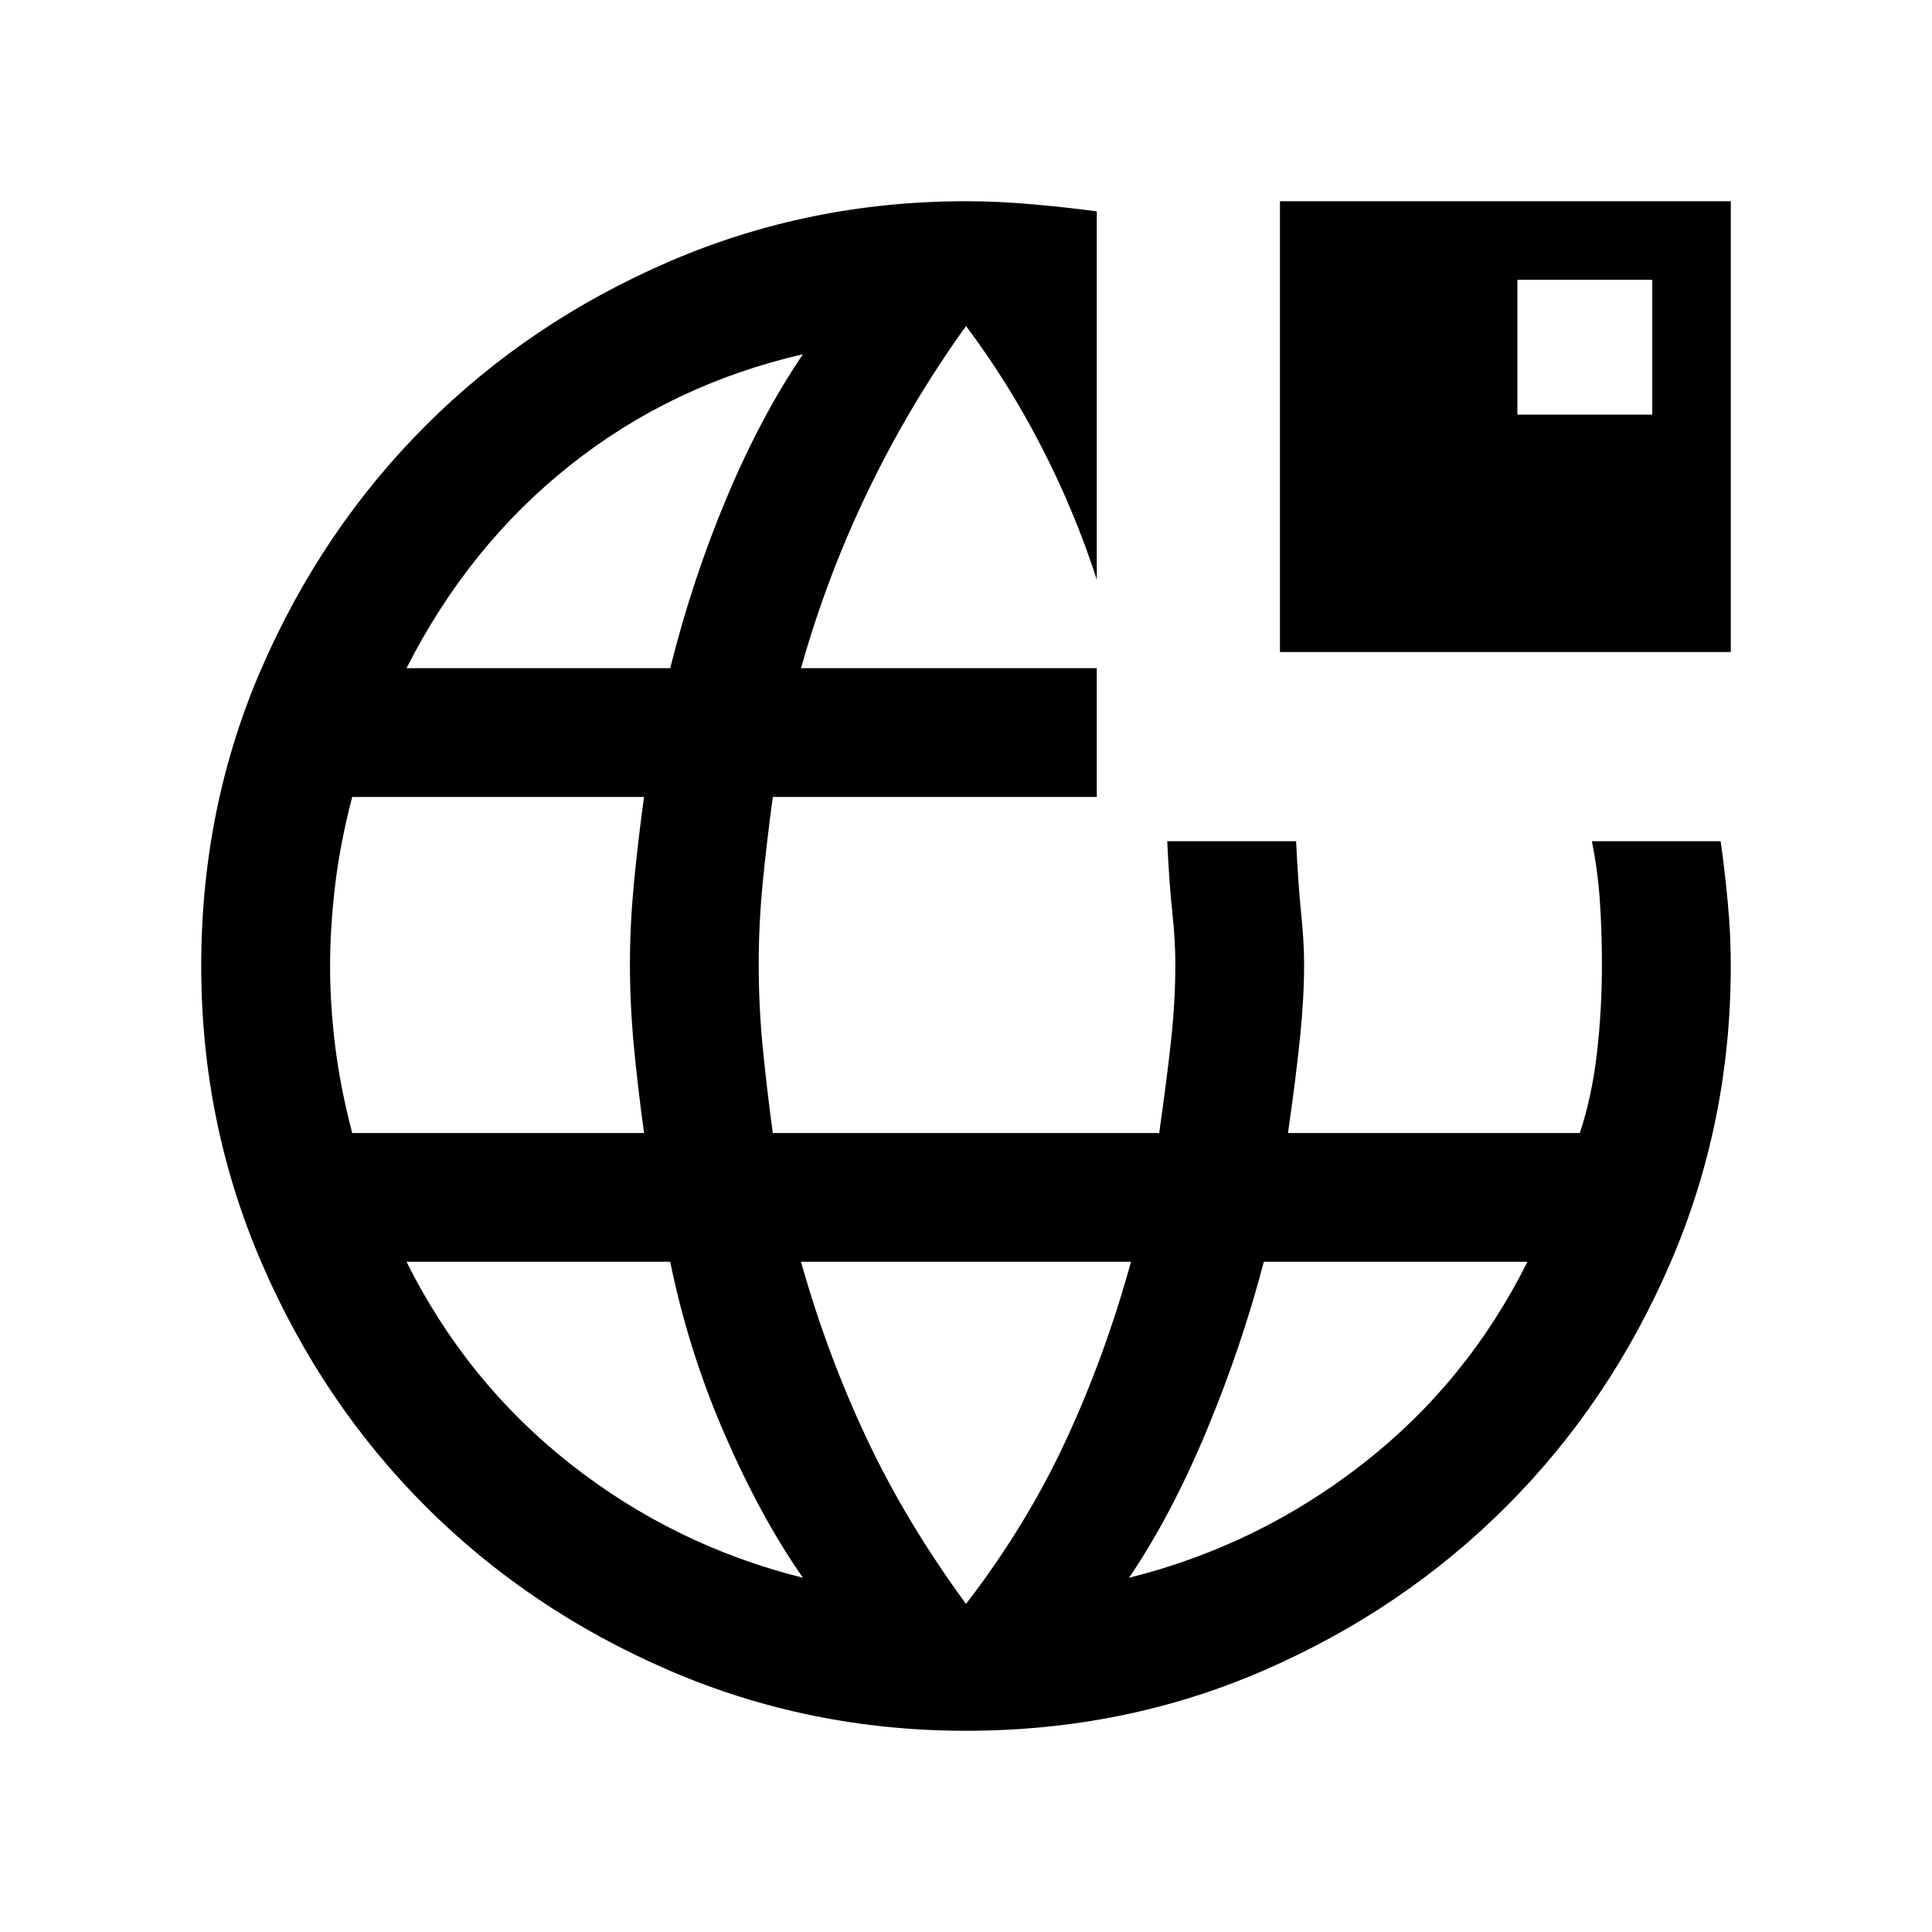 <svg xmlns="http://www.w3.org/2000/svg" height="20" width="20"><path d="M10 17.917Q8.375 17.917 6.927 17.292Q5.479 16.667 4.406 15.594Q3.333 14.521 2.708 13.073Q2.083 11.625 2.083 10Q2.083 8.354 2.708 6.917Q3.333 5.479 4.406 4.406Q5.479 3.333 6.927 2.708Q8.375 2.083 10 2.083Q10.333 2.083 10.688 2.115Q11.042 2.146 11.354 2.188V6Q11.125 5.292 10.781 4.625Q10.438 3.958 10 3.375Q9.417 4.188 8.99 5.073Q8.562 5.958 8.292 6.917H11.354V8.25H8Q7.938 8.708 7.896 9.135Q7.854 9.562 7.854 9.979Q7.854 10.417 7.896 10.844Q7.938 11.271 8 11.729H12Q12.083 11.146 12.125 10.75Q12.167 10.354 12.167 9.979Q12.167 9.729 12.135 9.438Q12.104 9.146 12.083 8.708H13.417Q13.438 9.146 13.469 9.448Q13.5 9.75 13.5 9.979Q13.5 10.333 13.458 10.74Q13.417 11.146 13.333 11.729H16.354Q16.479 11.354 16.531 10.906Q16.583 10.458 16.583 9.979Q16.583 9.646 16.562 9.333Q16.542 9.021 16.479 8.708H17.812Q17.854 9 17.885 9.333Q17.917 9.667 17.917 10Q17.917 11.625 17.292 13.073Q16.667 14.521 15.594 15.594Q14.521 16.667 13.083 17.292Q11.646 17.917 10 17.917ZM3.646 11.729H6.667Q6.604 11.271 6.562 10.833Q6.521 10.396 6.521 9.979Q6.521 9.583 6.562 9.146Q6.604 8.708 6.667 8.25H3.646Q3.521 8.729 3.469 9.167Q3.417 9.604 3.417 10Q3.417 10.396 3.469 10.823Q3.521 11.25 3.646 11.729ZM8.312 16.333Q7.875 15.708 7.5 14.844Q7.125 13.979 6.938 13.062H4.208Q4.833 14.312 5.906 15.156Q6.979 16 8.312 16.333ZM4.208 6.917H6.938Q7.167 6 7.521 5.156Q7.875 4.312 8.312 3.667Q6.958 3.979 5.906 4.813Q4.854 5.646 4.208 6.917ZM10 16.604Q10.625 15.792 11.031 14.917Q11.438 14.042 11.708 13.062H8.292Q8.562 14.021 8.969 14.885Q9.375 15.75 10 16.604ZM11.688 16.333Q13.021 16 14.104 15.156Q15.188 14.312 15.812 13.062H13.083Q12.854 13.938 12.49 14.812Q12.125 15.688 11.688 16.333ZM13.25 6.75V2.083H17.917V6.75ZM15.708 4.292H17.104V2.896H15.708Z"/></svg>